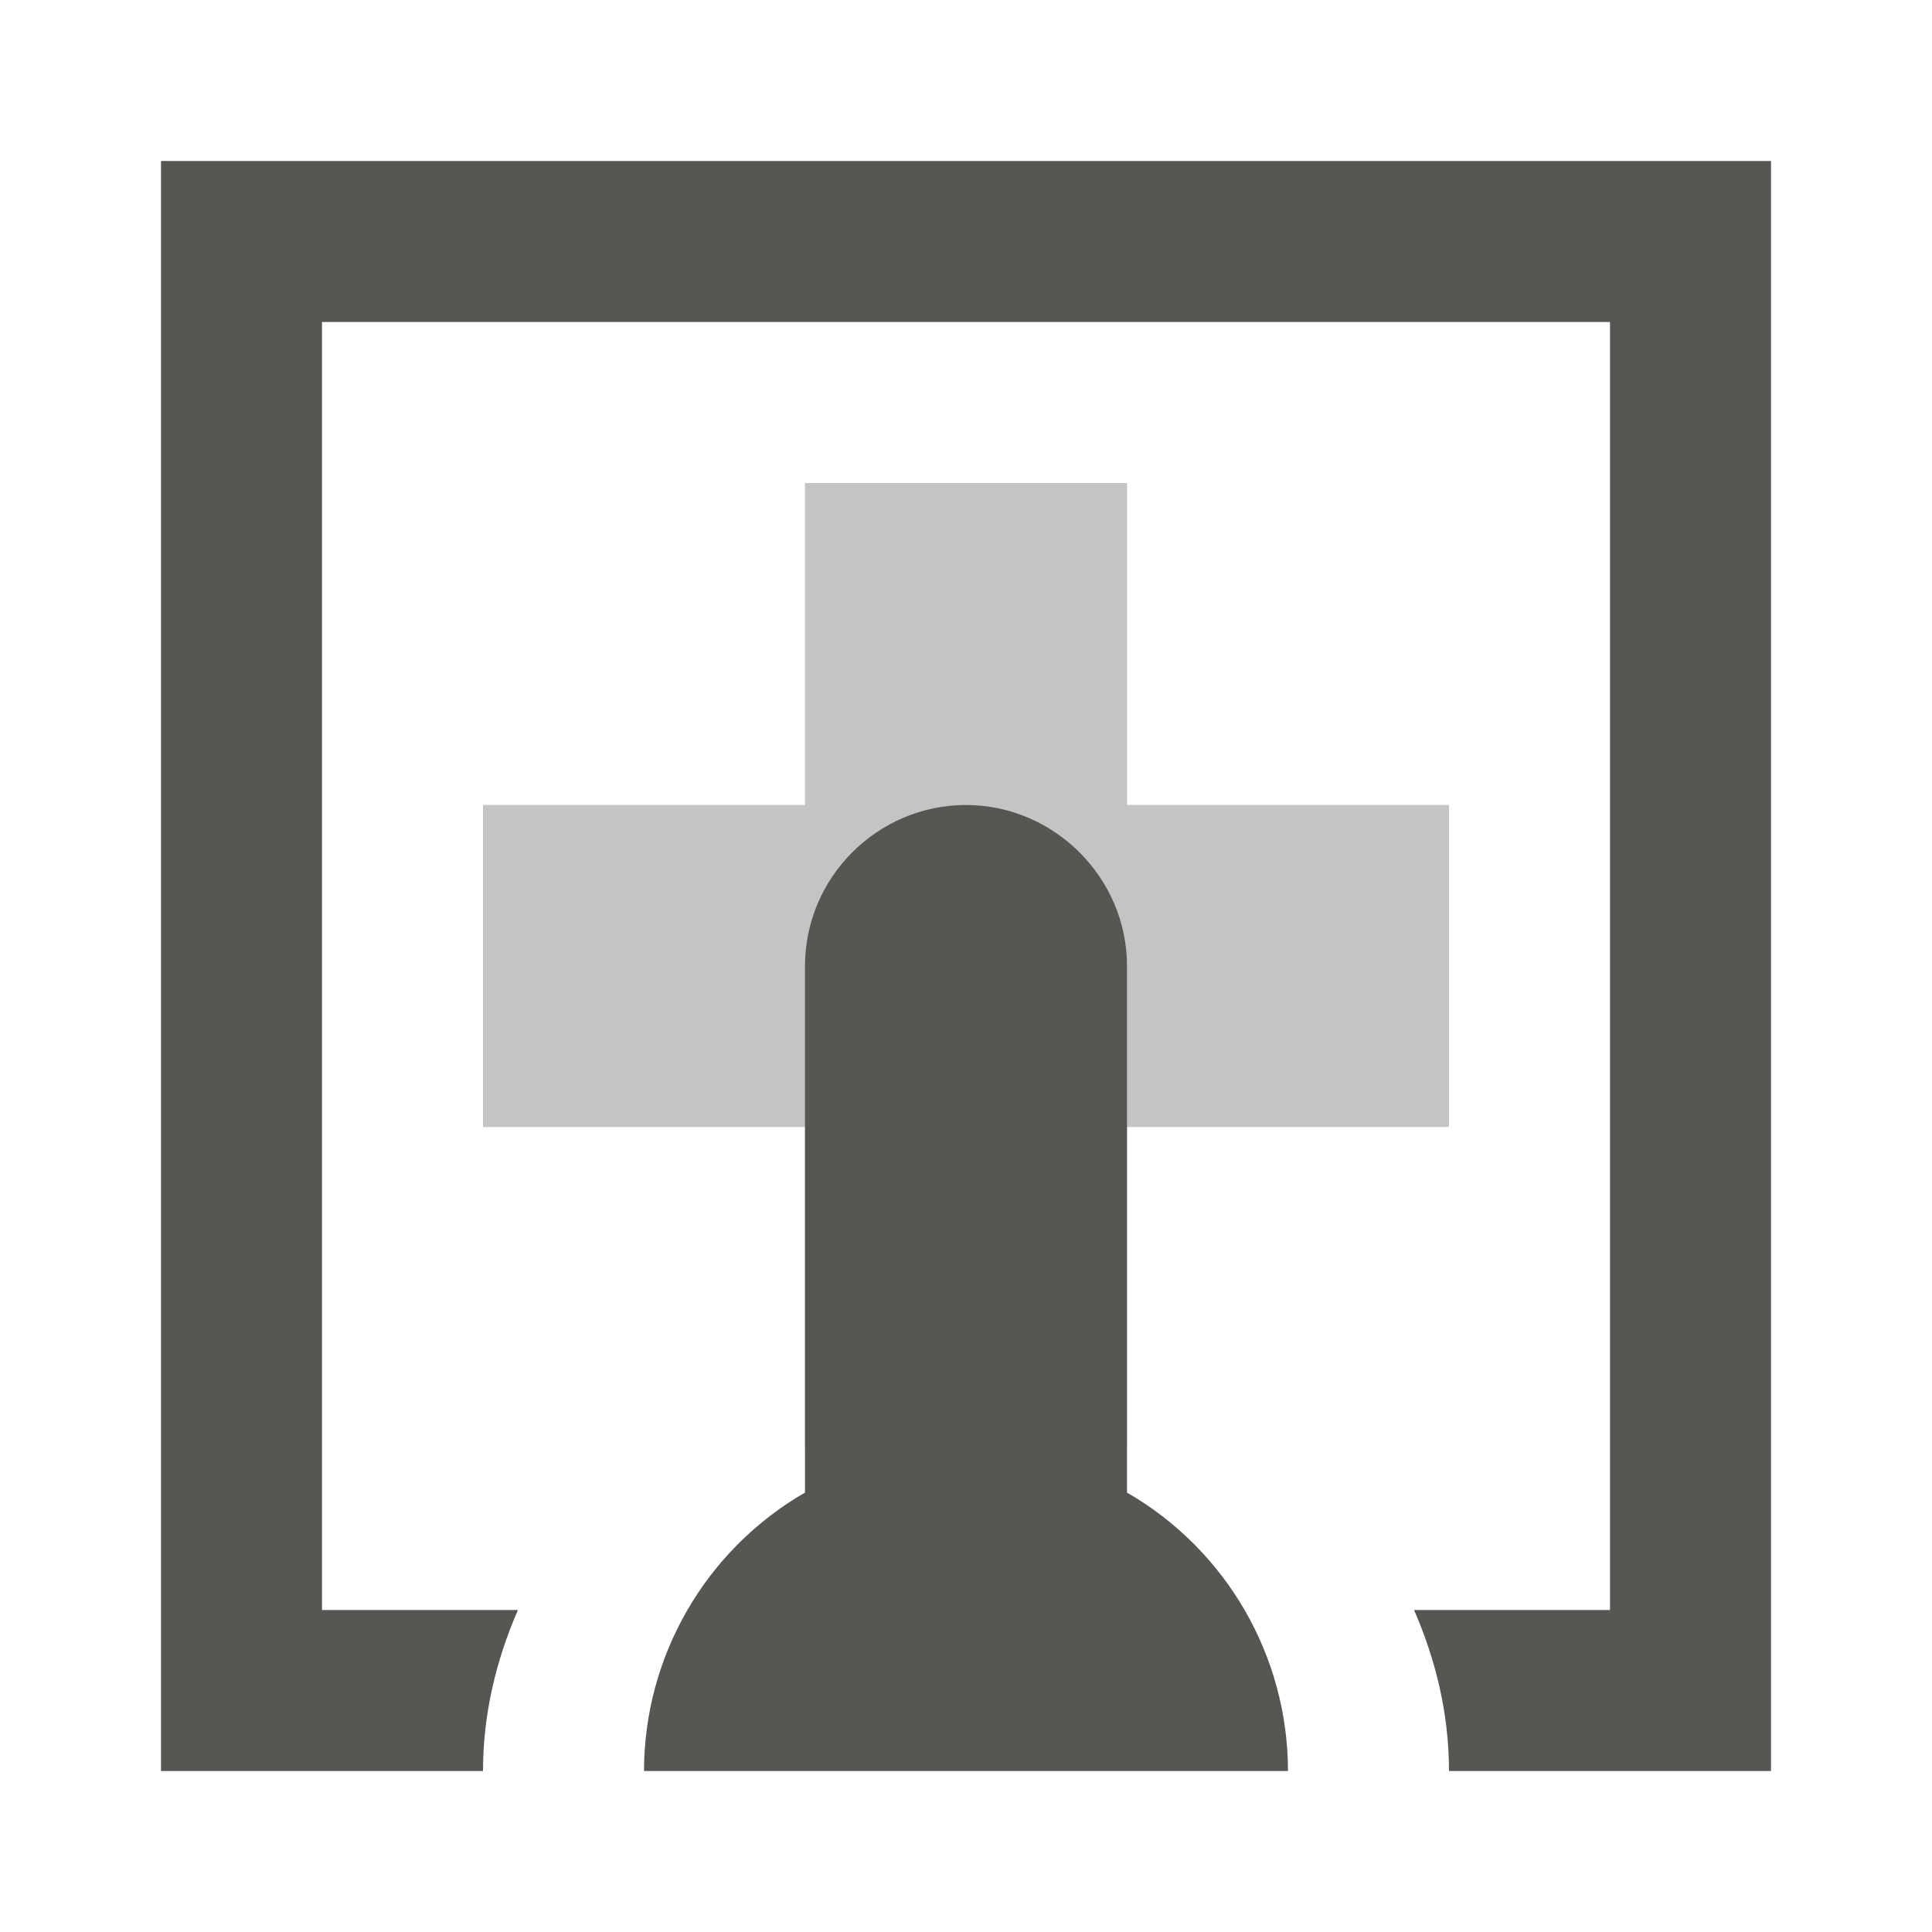 <svg viewBox="0 0 24 24" xmlns="http://www.w3.org/2000/svg"><g fill="#555753"><path d="m10 6v4h-4v4h4v4h4v-4h4v-4h-4v-4z" opacity=".35"/><path d="m2 22h4v-.002c.001-.712.164-1.377.434-1.998h-2.434v-16h16v16h-2.434c.27.621.433 1.286.434 1.998v.002h4v-20h-20zm6 0h8c-.002-1.427-.764-2.745-2-3.459v-6.541c0-1.1-.91-2-2-2-1.1 0-2 .9-2 2v6.541c-1.236.714-1.998 2.032-2 3.459z"/></g></svg>